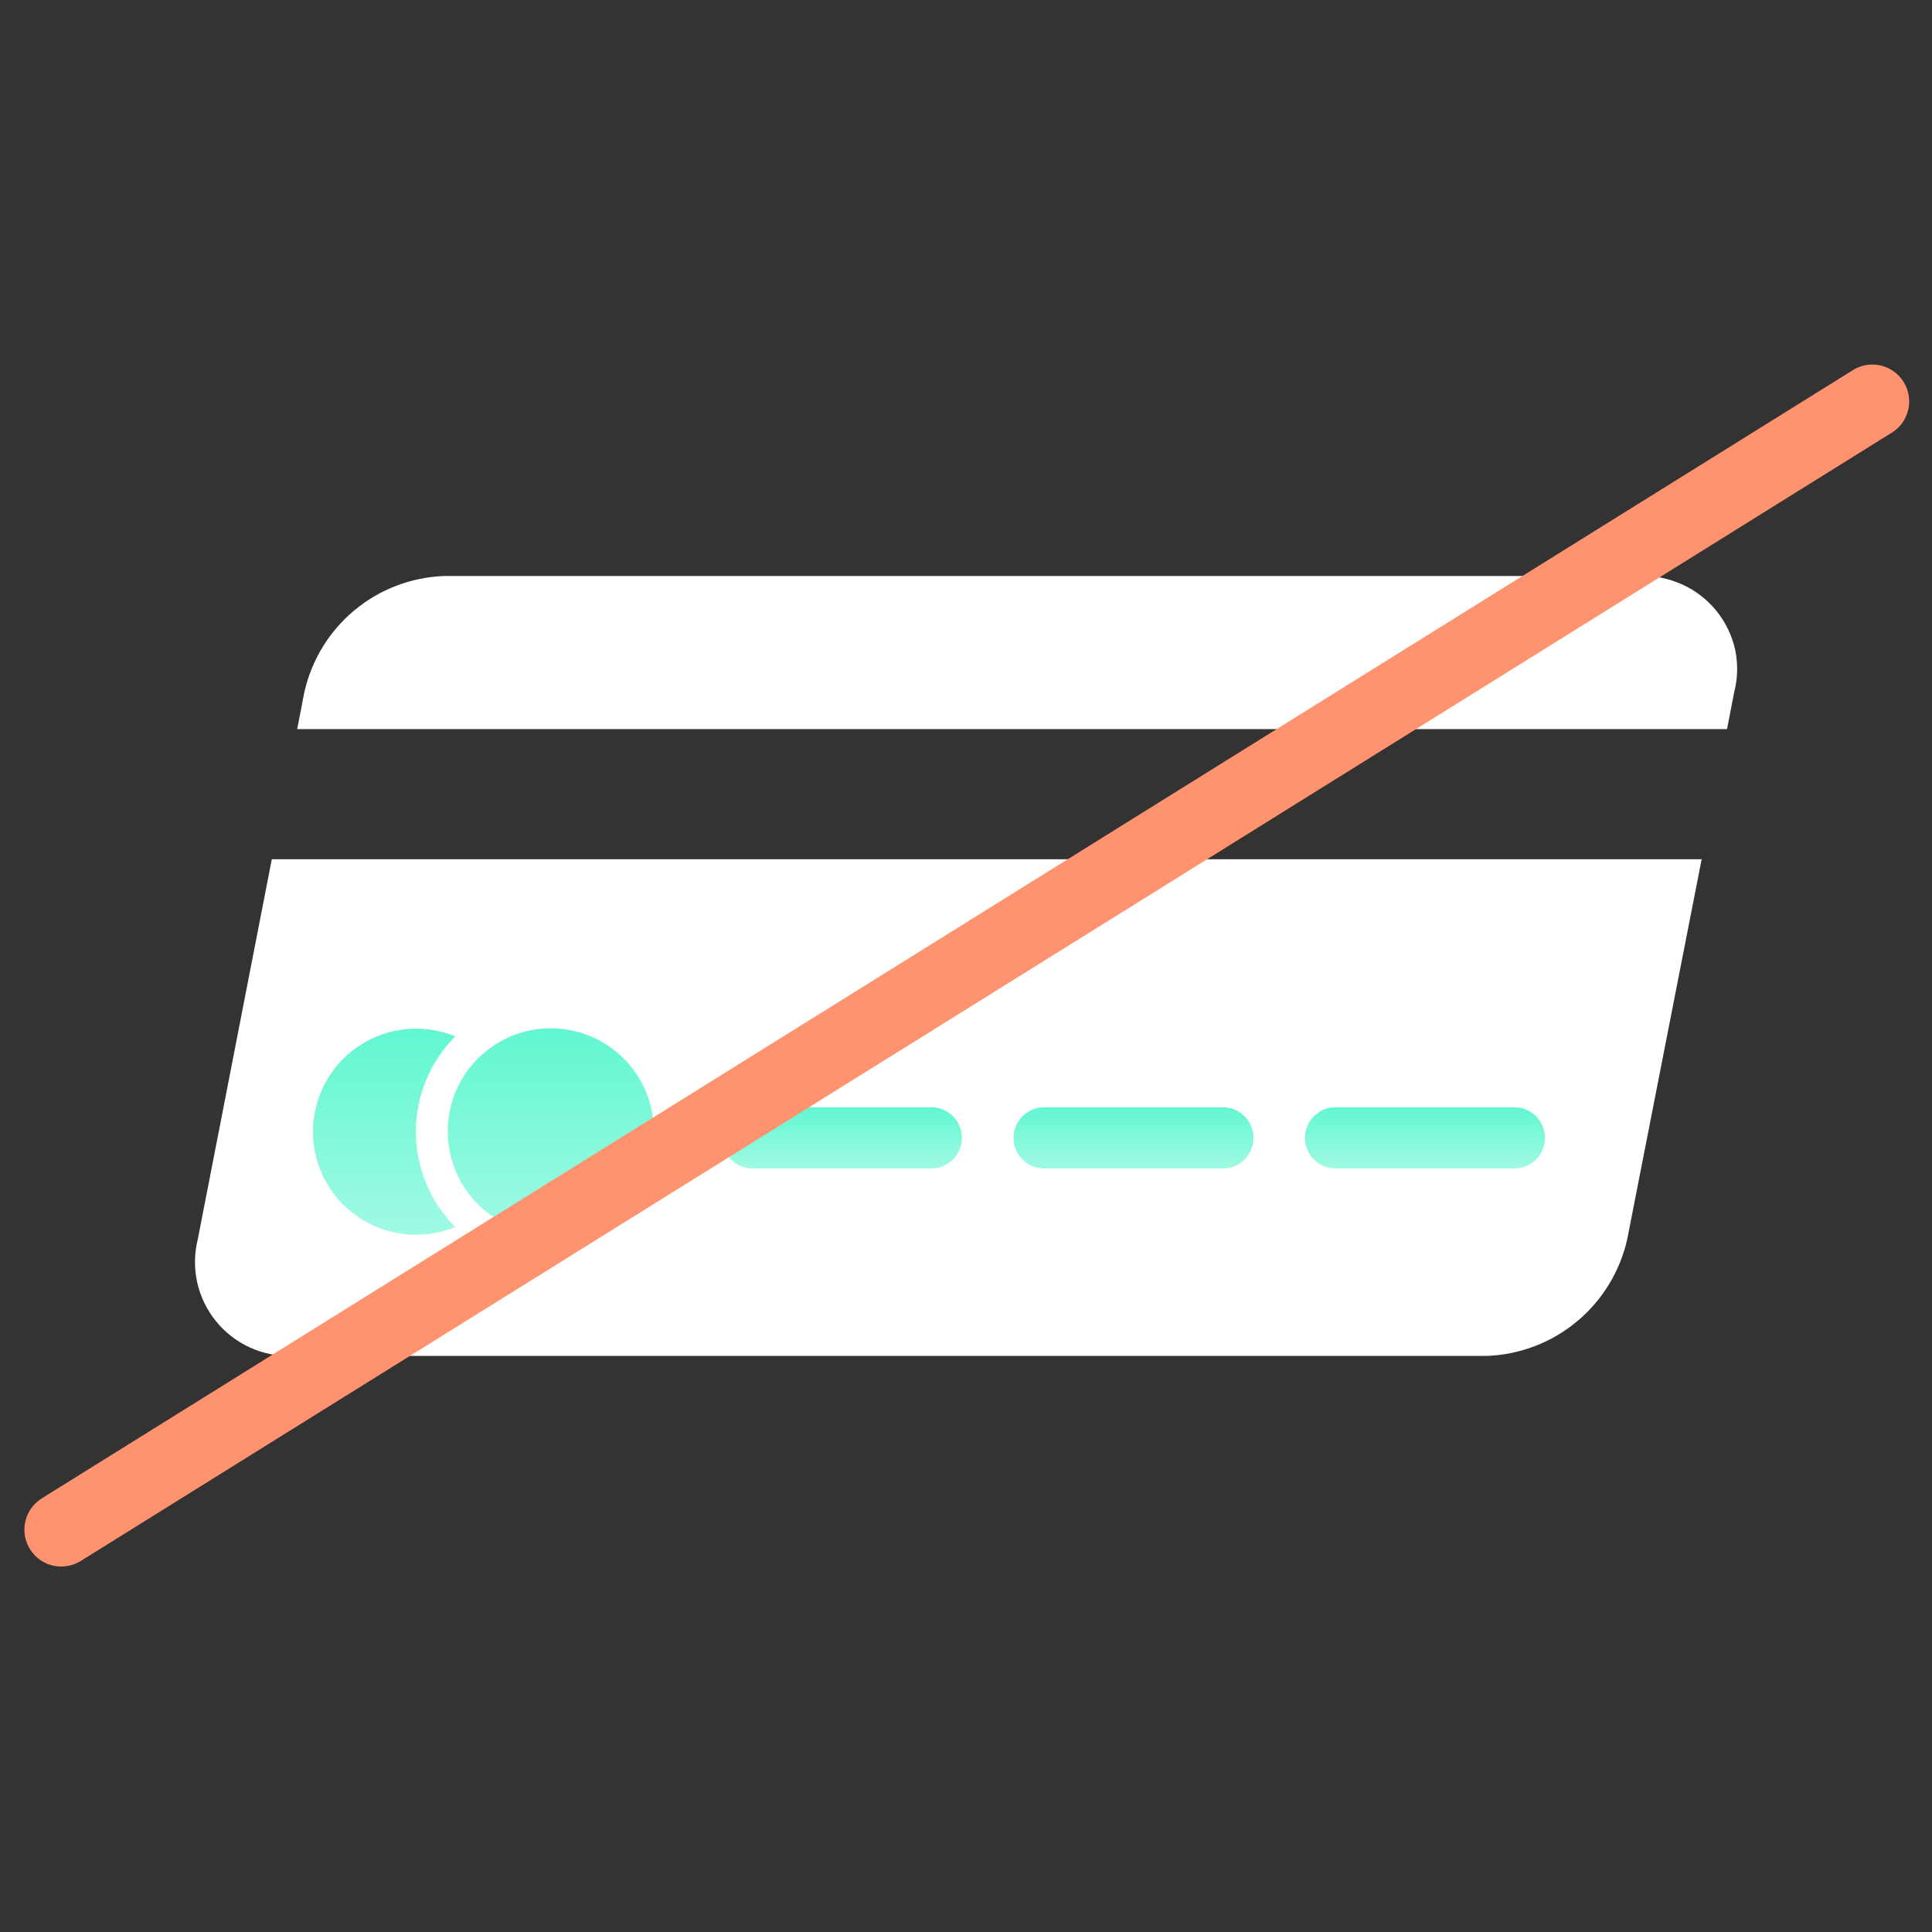 <svg width="160" height="160" viewBox="0 0 160 160" fill="none" xmlns="http://www.w3.org/2000/svg">
<rect x="0" y="0" width="160" height="160" fill="#333333" stroke="none"/>
<g clip-path="url(#clip0_304_4432)">
<path d="M22.509 71.161H140.923L134.763 102.61C134.169 105.277 132.709 107.673 130.612 109.424C128.514 111.175 125.896 112.182 123.166 112.29H24.207C23 112.333 21.8 112.095 20.701 111.595C19.602 111.094 18.635 110.345 17.876 109.405C17.117 108.466 16.587 107.363 16.328 106.184C16.07 105.004 16.089 103.781 16.384 102.61L22.509 71.161Z" fill="white"/>
<path d="M143.606 57.382L143.026 60.382H24.612L25.193 57.382C25.777 54.71 27.234 52.308 29.334 50.556C31.433 48.803 34.057 47.8 36.79 47.702H135.784C136.995 47.658 138.2 47.896 139.304 48.398C140.41 48.897 141.383 49.648 142.147 50.59C142.911 51.533 143.444 52.641 143.703 53.827C143.945 55.004 143.912 56.22 143.606 57.382Z" fill="white"/>
<path d="M34.441 93.697C34.435 95.167 34.721 96.623 35.282 97.983C35.842 99.342 36.666 100.577 37.705 101.616C36.409 102.15 35.001 102.356 33.606 102.216C32.211 102.076 30.872 101.595 29.707 100.815C28.542 100.034 27.587 98.979 26.927 97.742C26.267 96.505 25.921 95.125 25.921 93.723C25.921 92.321 26.267 90.941 26.927 89.704C27.587 88.467 28.542 87.412 29.707 86.631C30.872 85.851 32.211 85.37 33.606 85.23C35.001 85.09 36.409 85.296 37.705 85.83C36.671 86.862 35.85 88.088 35.29 89.438C34.73 90.788 34.441 92.235 34.441 93.697Z" fill="url(#paint0_linear_304_4432)"/>
<path d="M54.151 93.696C54.151 95.384 53.651 97.034 52.713 98.438C51.775 99.841 50.442 100.935 48.882 101.581C47.323 102.227 45.606 102.396 43.951 102.067C42.295 101.738 40.774 100.925 39.581 99.731C38.387 98.537 37.574 97.016 37.245 95.361C36.915 93.705 37.084 91.989 37.73 90.429C38.376 88.87 39.47 87.537 40.874 86.599C42.278 85.661 43.928 85.16 45.616 85.16C47.88 85.16 50.051 86.059 51.651 87.66C53.252 89.261 54.151 91.432 54.151 93.696Z" fill="url(#paint1_linear_304_4432)"/>
<path d="M77.127 91.699H62.326C60.927 91.699 59.792 92.834 59.792 94.234C59.792 95.633 60.927 96.768 62.326 96.768H77.127C78.526 96.768 79.661 95.633 79.661 94.234C79.661 92.834 78.526 91.699 77.127 91.699Z" fill="url(#paint2_linear_304_4432)"/>
<path d="M101.272 91.699H86.472C85.072 91.699 83.938 92.834 83.938 94.234C83.938 95.633 85.072 96.768 86.472 96.768H101.272C102.672 96.768 103.807 95.633 103.807 94.234C103.807 92.834 102.672 91.699 101.272 91.699Z" fill="url(#paint3_linear_304_4432)"/>
<path d="M125.41 91.699H110.609C109.209 91.699 108.075 92.834 108.075 94.234C108.075 95.633 109.209 96.768 110.609 96.768H125.41C126.809 96.768 127.944 95.633 127.944 94.234C127.944 92.834 126.809 91.699 125.41 91.699Z" fill="url(#paint4_linear_304_4432)"/>
<path d="M5.438 129.713C4.749 129.796 4.051 129.641 3.461 129.274C2.871 128.907 2.424 128.35 2.193 127.695C1.963 127.04 1.962 126.326 2.192 125.67C2.422 125.015 2.869 124.457 3.458 124.09L153.313 30.737C153.652 30.5 154.036 30.335 154.442 30.252C154.847 30.169 155.265 30.169 155.671 30.252C156.076 30.335 156.46 30.5 156.8 30.736C157.14 30.972 157.428 31.275 157.647 31.626C157.866 31.977 158.012 32.369 158.075 32.778C158.138 33.187 158.117 33.605 158.013 34.005C157.91 34.406 157.726 34.782 157.473 35.109C157.22 35.437 156.904 35.709 156.542 35.911L6.688 129.273C6.309 129.509 5.882 129.659 5.438 129.713Z" fill="#FF926F"/>
</g>
<defs>
<linearGradient id="paint0_linear_304_4432" x1="31.813" y1="85.188" x2="31.813" y2="102.258" gradientUnits="userSpaceOnUse">
<stop stop-color="#61F7D0"/>
<stop offset="1" stop-color="#61F7D0" stop-opacity="0.6"/>
</linearGradient>
<linearGradient id="paint1_linear_304_4432" x1="45.616" y1="85.16" x2="45.616" y2="102.231" gradientUnits="userSpaceOnUse">
<stop stop-color="#61F7D0"/>
<stop offset="1" stop-color="#61F7D0" stop-opacity="0.6"/>
</linearGradient>
<linearGradient id="paint2_linear_304_4432" x1="69.727" y1="91.699" x2="69.727" y2="96.768" gradientUnits="userSpaceOnUse">
<stop stop-color="#61F7D0"/>
<stop offset="1" stop-color="#61F7D0" stop-opacity="0.6"/>
</linearGradient>
<linearGradient id="paint3_linear_304_4432" x1="93.872" y1="91.699" x2="93.872" y2="96.768" gradientUnits="userSpaceOnUse">
<stop stop-color="#61F7D0"/>
<stop offset="1" stop-color="#61F7D0" stop-opacity="0.6"/>
</linearGradient>
<linearGradient id="paint4_linear_304_4432" x1="118.009" y1="91.699" x2="118.009" y2="96.768" gradientUnits="userSpaceOnUse">
<stop stop-color="#61F7D0"/>
<stop offset="1" stop-color="#61F7D0" stop-opacity="0.6"/>
</linearGradient>
<clipPath id="clip0_304_4432">
<rect width="160" height="160" fill="white"/>
</clipPath>
</defs>
</svg>
